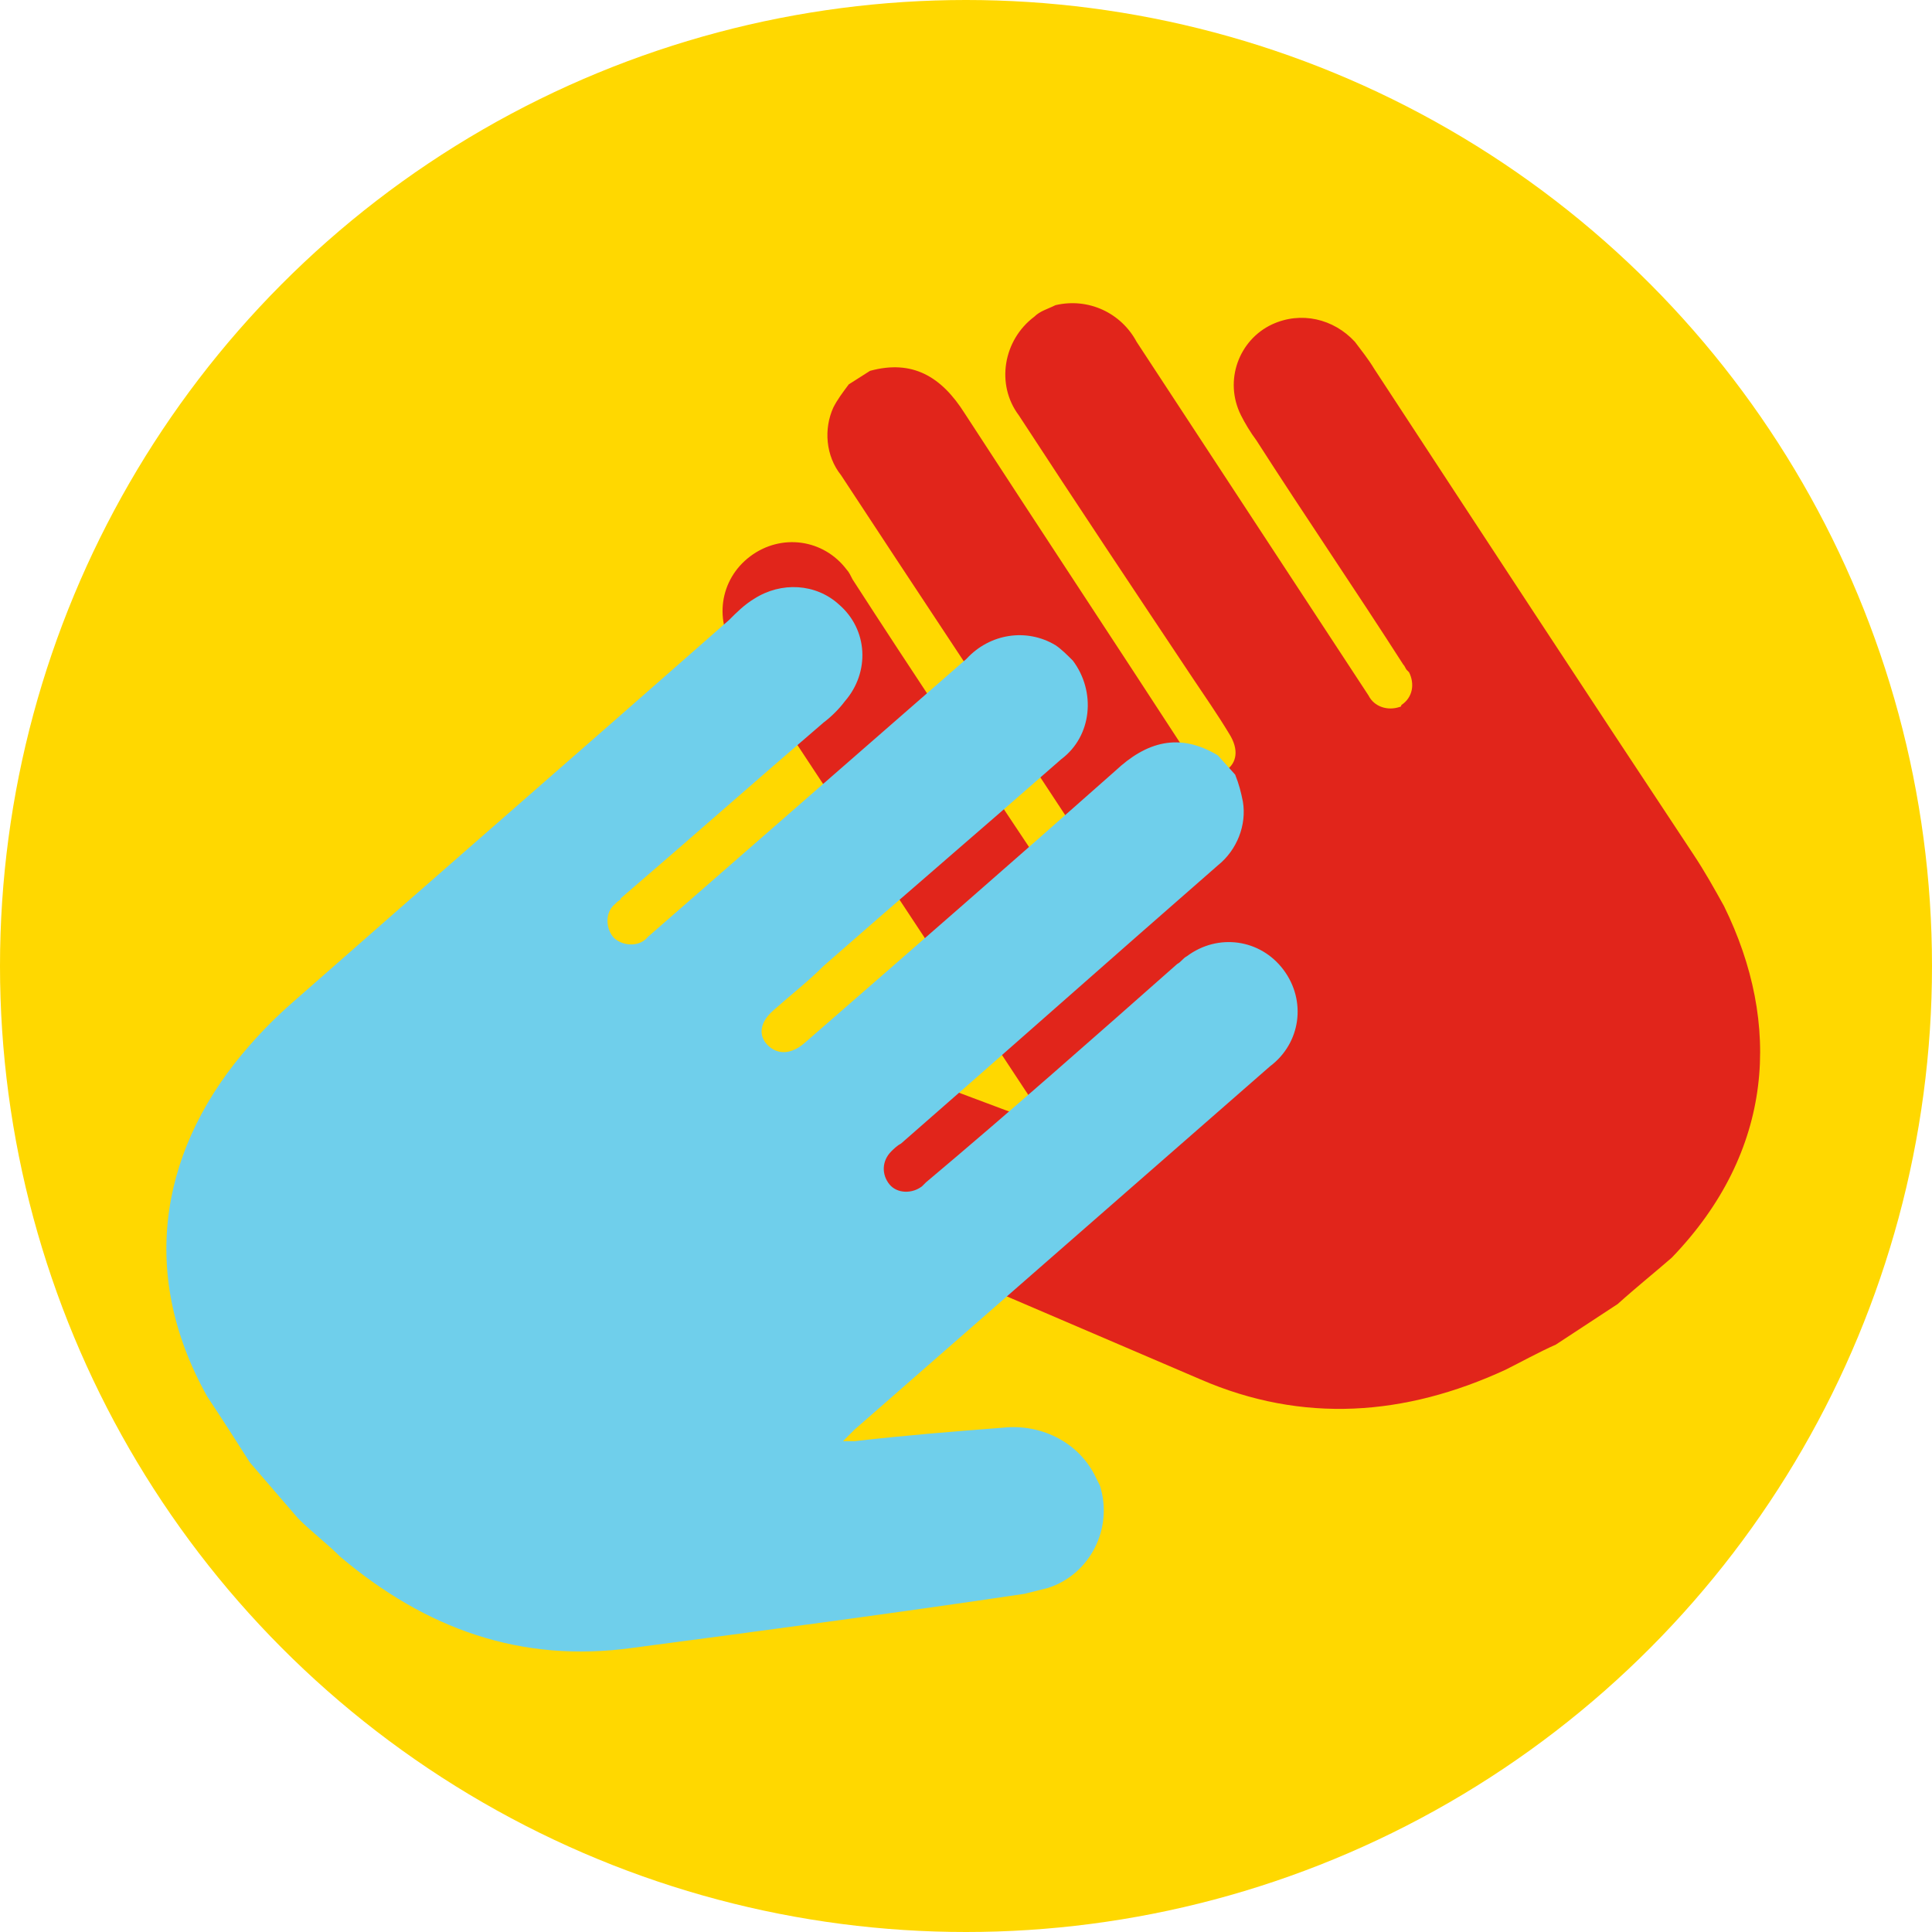 <?xml version="1.0" encoding="utf-8"?>
<!-- Generator: Adobe Illustrator 24.1.0, SVG Export Plug-In . SVG Version: 6.00 Build 0)  -->
<svg version="1.1" id="Risk_-_Touch" xmlns="http://www.w3.org/2000/svg" xmlns:xlink="http://www.w3.org/1999/xlink" x="0px"
	 y="0px" viewBox="0 0 100 100" style="enable-background:new 0 0 100 100;" xml:space="preserve">
<style type="text/css">
	.st0{fill:#FFD800;}
	.st1{fill:#E1251B;}
	.st2{fill:#6FCFEB;}
</style>
<g id="Group_232" transform="translate(-694 -2291)">
	<circle id="Icon" class="st0" cx="744" cy="2341" r="50"/>
	<g id="Group_171" transform="translate(683.632 1450.095)">
		<path id="Path_203" class="st1" d="M94.1,908.4l-3.2,2.1c-0.9,0.4-1.8,0.9-2.6,1.3c-5.2,2.4-10.5,2.8-15.8,0.5
			c-6.3-2.7-12.6-5.4-18.9-8.1c-0.4-0.2-0.7-0.4-1-0.6c-1.9-1.3-2.5-3.9-1.2-5.8c0.1-0.2,0.3-0.4,0.4-0.5c1.3-1.4,3.4-1.8,5.1-1
			c2.4,0.9,4.8,1.8,7.2,2.7c0.2,0.1,0.3,0.1,0.6,0.2l-0.5-0.7c-5.2-7.9-10.5-15.9-15.7-23.8c-1.2-1.6-0.9-3.8,0.7-5
			c1.6-1.2,3.8-0.9,5,0.7c0.1,0.1,0.2,0.3,0.3,0.5c3.1,4.8,6.3,9.6,9.5,14.4c0.1,0.1,0.1,0.2,0.2,0.2c0.4,0.5,1.1,0.7,1.7,0.3
			c0.5-0.4,0.7-1.1,0.3-1.6c-0.1-0.2-0.2-0.3-0.3-0.5c-4-6.1-8-12.1-12-18.2c-0.8-1-0.9-2.4-0.4-3.5c0.2-0.4,0.5-0.8,0.8-1.2
			l1.1-0.7c2.2-0.6,3.7,0.3,4.9,2.2c3.9,6,7.8,11.9,11.7,17.9c0.5,0.8,1.2,1,1.8,0.6s0.7-1.1,0.2-1.9c-0.6-1-1.3-2-1.9-2.9
			c-3-4.5-6-9-9-13.6c-1.2-1.6-0.8-3.9,0.8-5.1c0.3-0.3,0.7-0.4,1.1-0.6c1.7-0.4,3.4,0.4,4.2,1.9c4,6.1,8,12.2,12,18.3
			c0.3,0.6,1,0.8,1.6,0.6c0,0,0.1,0,0.1-0.1c0.6-0.4,0.7-1.1,0.4-1.7c0,0-0.1-0.1-0.1-0.1c-0.1-0.1-0.1-0.2-0.2-0.3
			c-2.5-3.9-5.1-7.7-7.6-11.6c-0.3-0.4-0.6-0.9-0.8-1.3c-0.9-1.8-0.1-3.9,1.6-4.7c1.5-0.7,3.2-0.3,4.3,0.9c0.3,0.4,0.7,0.9,1,1.4
			c5.5,8.4,11,16.8,16.5,25.1c0.6,0.9,1.1,1.8,1.6,2.7c3,6.1,2.6,12.7-2.7,18.2C96.1,906.7,95.1,907.5,94.1,908.4z"/>
		<path id="Path_204" class="st2" d="M23.3,916.6l2.5,2.9c0.7,0.7,1.5,1.3,2.2,2c4.4,3.7,9.3,5.5,15.1,4.7
			c6.8-0.9,13.6-1.8,20.3-2.8c0.4-0.1,0.8-0.2,1.2-0.3c2.2-0.7,3.4-3.1,2.7-5.3c-0.1-0.2-0.2-0.4-0.3-0.6c-0.9-1.7-2.8-2.6-4.7-2.4
			c-2.6,0.2-5.1,0.4-7.7,0.7c-0.2,0-0.3,0-0.6,0l0.6-0.6c7.2-6.3,14.3-12.5,21.5-18.8c1.6-1.2,1.9-3.4,0.7-5c-1.2-1.6-3.4-1.9-5-0.7
			c-0.2,0.1-0.3,0.3-0.5,0.4c-4.3,3.8-8.6,7.6-13,11.3c-0.1,0.1-0.1,0.1-0.2,0.2c-0.5,0.4-1.3,0.4-1.7-0.1c-0.4-0.5-0.4-1.2,0.1-1.7
			c0.1-0.1,0.3-0.3,0.5-0.4c5.5-4.8,10.9-9.6,16.4-14.4c1-0.8,1.5-2.1,1.3-3.3c-0.1-0.5-0.2-0.9-0.4-1.4l-0.9-1
			c-2-1.2-3.7-0.7-5.3,0.8c-5.3,4.7-10.7,9.4-16.1,14.1c-0.7,0.6-1.4,0.6-1.9,0.1s-0.4-1.2,0.3-1.8c0.9-0.8,1.8-1.5,2.6-2.3
			c4.1-3.6,8.2-7.1,12.3-10.7c1.6-1.2,1.8-3.5,0.6-5.1c-0.3-0.3-0.6-0.6-0.9-0.8c-1.5-0.9-3.4-0.6-4.6,0.7
			c-5.5,4.8-11,9.6-16.5,14.4c-0.4,0.5-1.2,0.5-1.7,0.1c0,0-0.1-0.1-0.1-0.1c-0.4-0.5-0.4-1.3,0.1-1.7c0,0,0.1-0.1,0.1-0.1
			c0.1-0.1,0.2-0.1,0.2-0.2c3.5-3,7-6.1,10.5-9.1c0.4-0.3,0.8-0.7,1.1-1.1c1.3-1.5,1.2-3.7-0.3-5c-1.2-1.1-3-1.2-4.4-0.3
			c-0.5,0.3-0.9,0.7-1.3,1.1c-7.5,6.6-15.1,13.2-22.6,19.8c-0.8,0.7-1.5,1.4-2.2,2.2c-4.5,5.1-5.9,11.6-2.2,18.2
			C21.9,914.4,22.6,915.5,23.3,916.6z"/>
	</g>
</g>
</svg>
